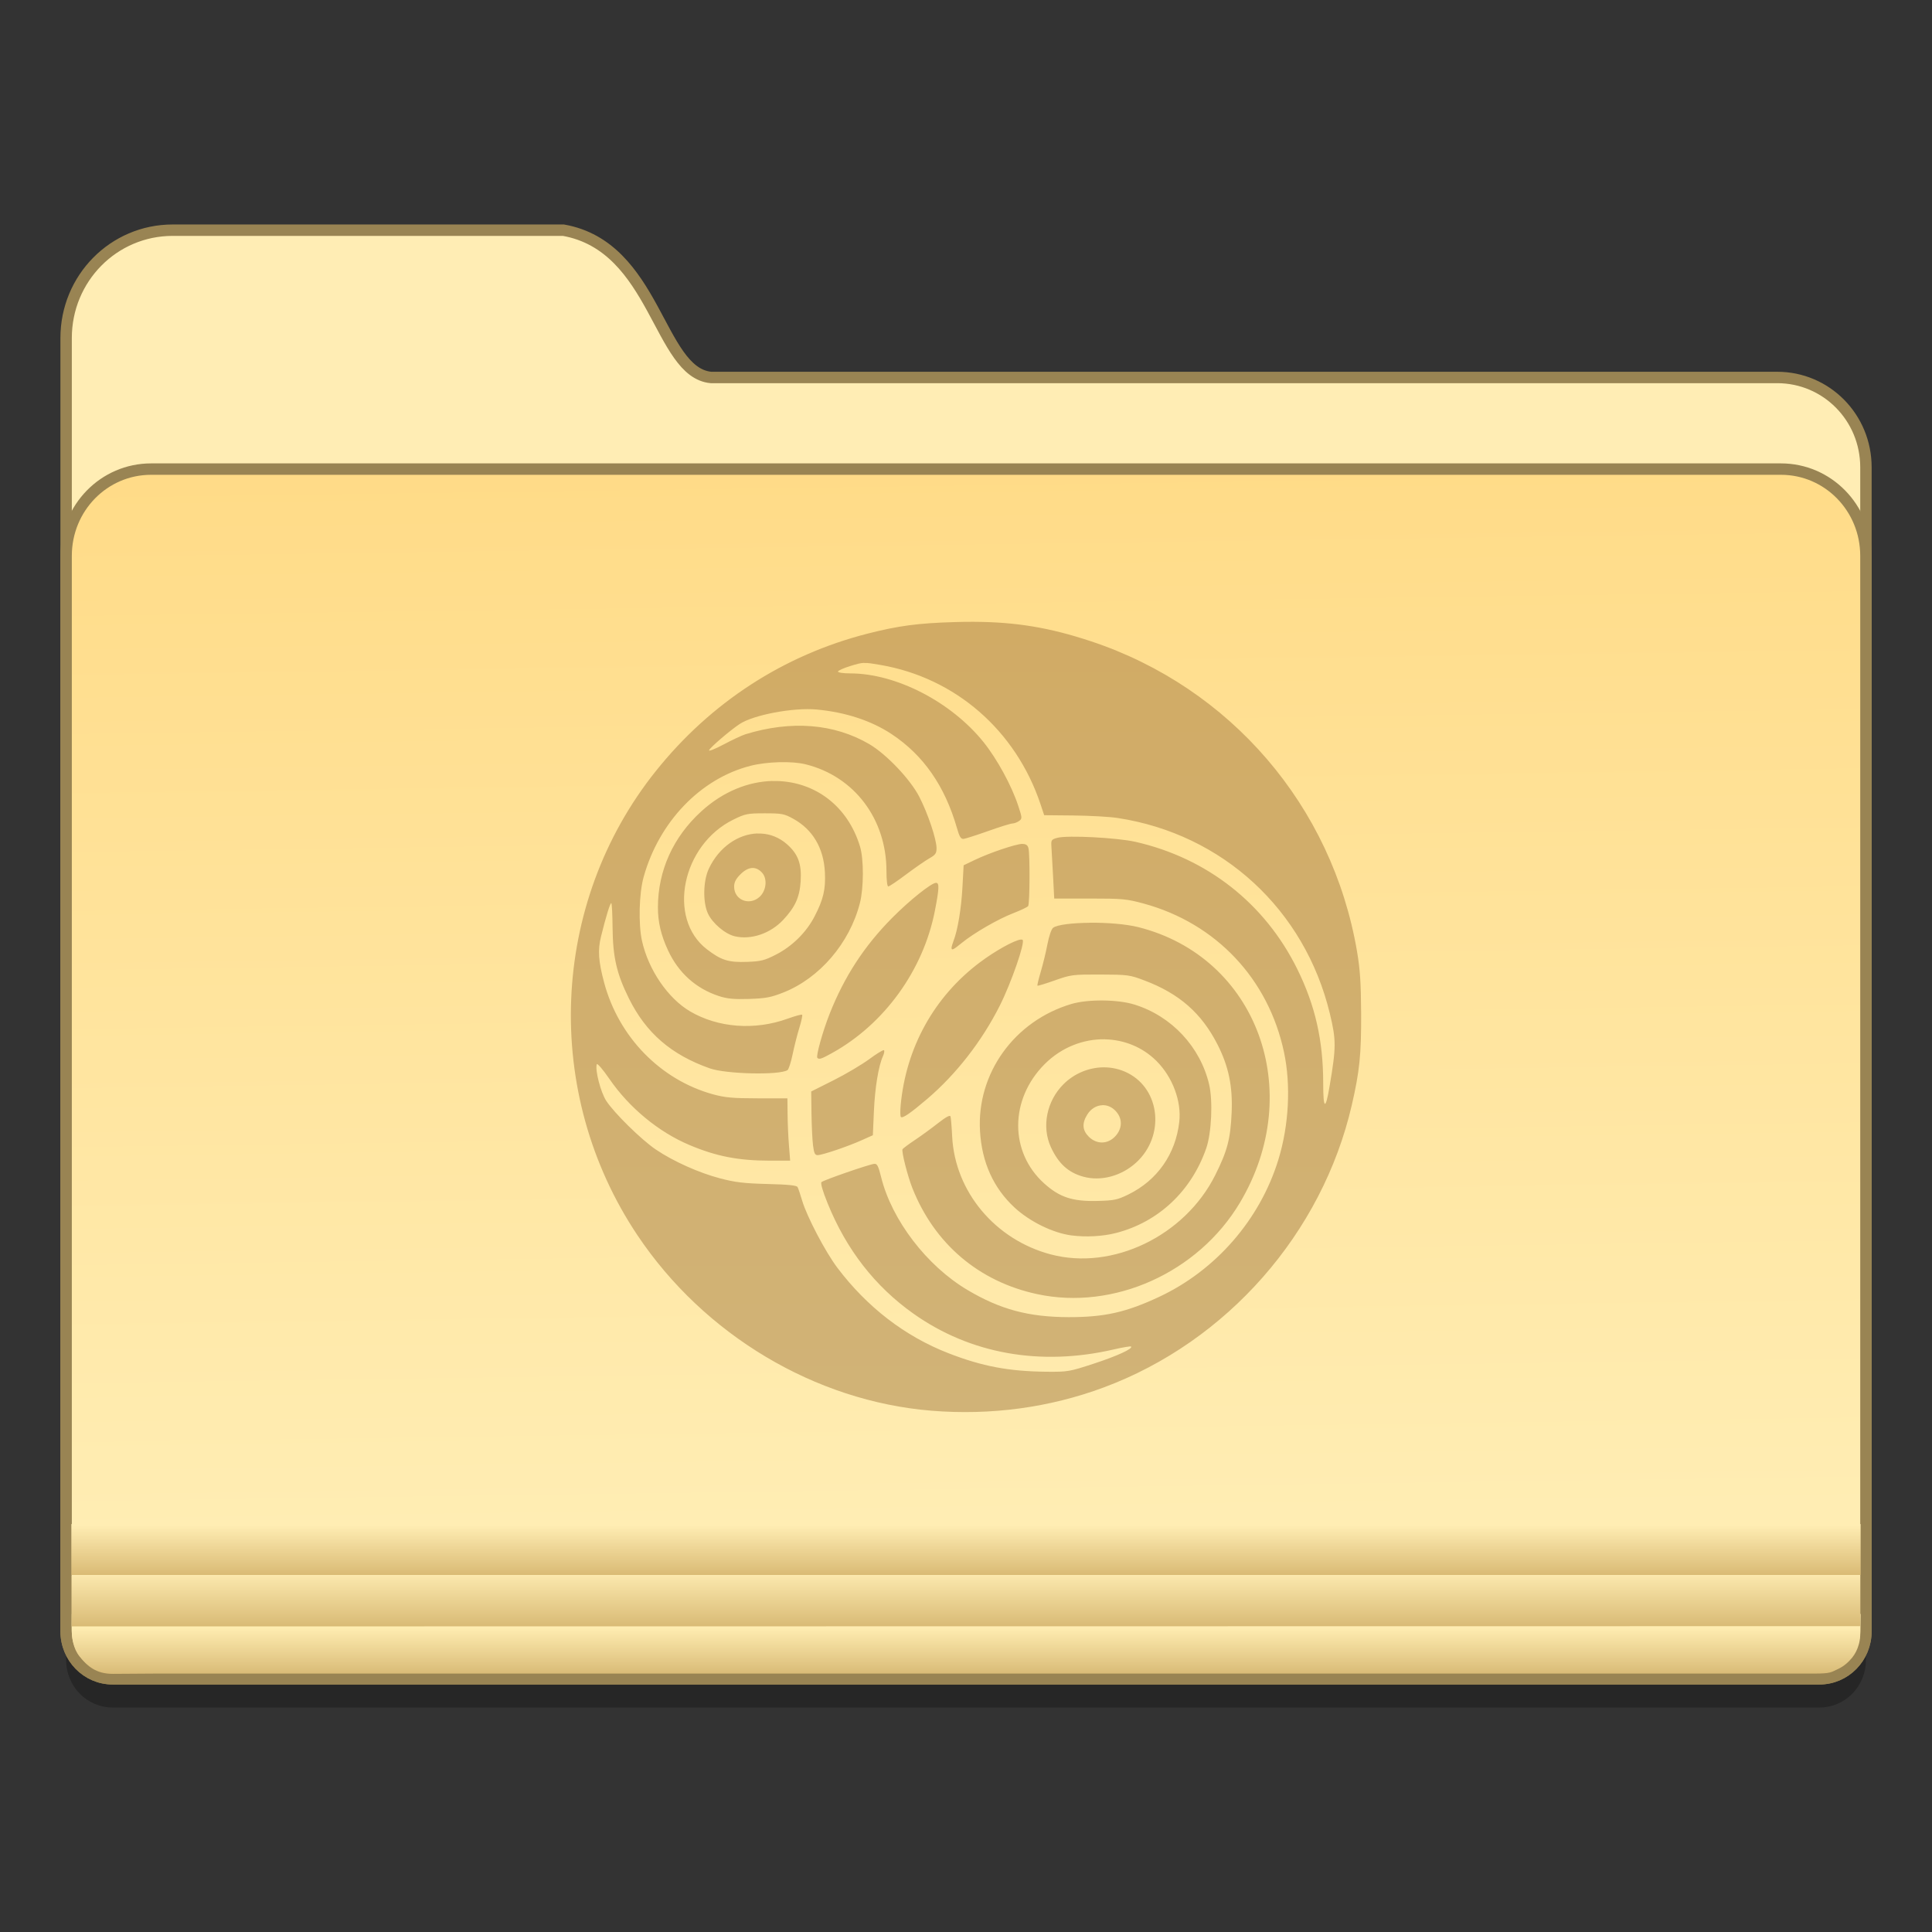 <?xml version="1.0" encoding="UTF-8" standalone="no"?>
<!-- Created with Inkscape (http://www.inkscape.org/) -->

<svg
   xmlns:osb="http://www.openswatchbook.org/uri/2009/osb"
   xmlns:dc="http://purl.org/dc/elements/1.1/"
   xmlns:cc="http://creativecommons.org/ns#"
   xmlns:rdf="http://www.w3.org/1999/02/22-rdf-syntax-ns#"
   xmlns:svg="http://www.w3.org/2000/svg"
   xmlns="http://www.w3.org/2000/svg"
   xmlns:xlink="http://www.w3.org/1999/xlink"
   xmlns:sodipodi="http://sodipodi.sourceforge.net/DTD/sodipodi-0.dtd"
   xmlns:inkscape="http://www.inkscape.org/namespaces/inkscape"
   width="128"
   height="128"
   viewBox="0 0 33.867 33.867"
   version="1.1"
   id="svg8"
   inkscape:version="0.92.4 (5da689c313, 2019-01-14)"
   sodipodi:docname="default-network.svg">
  <rect x="0" y="0" width="33.867" height="33.867" fill="#333333" stroke="none"/>
  <defs
     id="defs2">
    <linearGradient
       inkscape:collect="always"
       id="linearGradient1185">
      <stop
         style="stop-color:#d1ab65;stop-opacity:1"
         offset="0"
         id="stop1181" />
      <stop
         style="stop-color:#d1b377;stop-opacity:1"
         offset="1"
         id="stop1183" />
    </linearGradient>
    <linearGradient
       inkscape:collect="always"
       id="linearGradient4527">
      <stop
         style="stop-color:#d9bb76;stop-opacity:1"
         offset="0"
         id="stop4523" />
      <stop
         style="stop-color:#ffedb3;stop-opacity:1"
         offset="1"
         id="stop4525" />
    </linearGradient>
    <linearGradient
       inkscape:collect="always"
       id="linearGradient4521">
      <stop
         style="stop-color:#d9ba74;stop-opacity:1"
         offset="0"
         id="stop4517" />
      <stop
         style="stop-color:#ffedb3;stop-opacity:1"
         offset="1"
         id="stop4519" />
    </linearGradient>
    <linearGradient
       id="linearGradient1006"
       inkscape:collect="always">
      <stop
         id="stop1002"
         offset="0"
         style="stop-color:#d9bb76;stop-opacity:1" />
      <stop
         id="stop1004"
         offset="1"
         style="stop-color:#ffedb2;stop-opacity:1" />
    </linearGradient>
    <linearGradient
       inkscape:collect="always"
       id="linearGradient7009">
      <stop
         style="stop-color:#ffdb87;stop-opacity:1"
         offset="0"
         id="stop7005" />
      <stop
         style="stop-color:#ffedb3;stop-opacity:1"
         offset="1"
         id="stop7007" />
    </linearGradient>
    <linearGradient
       id="linearGradient6987"
       osb:paint="solid">
      <stop
         style="stop-color:#77d2fb;stop-opacity:1;"
         offset="0"
         id="stop6985" />
    </linearGradient>
    <linearGradient
       inkscape:collect="always"
       xlink:href="#linearGradient7009"
       id="linearGradient7011-3"
       x1="123.074"
       y1="84.321"
       x2="124.111"
       y2="160.637"
       gradientUnits="userSpaceOnUse"
       gradientTransform="matrix(0.239,0,0,0.244,-14.204,250.575)" />
    <linearGradient
       inkscape:collect="always"
       xlink:href="#linearGradient1006"
       id="linearGradient1033-6"
       x1="70.727"
       y1="113.659"
       x2="70.727"
       y2="110.651"
       gradientUnits="userSpaceOnUse"
       gradientTransform="matrix(0.249,0,0,0.272,1.009,261.563)" />
    <linearGradient
       inkscape:collect="always"
       xlink:href="#linearGradient4527"
       id="linearGradient986-2"
       x1="60.903"
       y1="111.37"
       x2="60.903"
       y2="107.453"
       gradientUnits="userSpaceOnUse"
       gradientTransform="matrix(0.25,0,0,0.252,0.909,263.569)" />
    <linearGradient
       inkscape:collect="always"
       xlink:href="#linearGradient4521"
       id="linearGradient994-9"
       x1="59.246"
       y1="107.43"
       x2="59.246"
       y2="103.913"
       gradientUnits="userSpaceOnUse"
       gradientTransform="matrix(0.25,0,0,0.252,0.905,263.68)" />
    <linearGradient
       osb:paint="solid"
       id="linearGradient6088">
      <stop
         id="stop6086"
         offset="0"
         style="stop-color:#51b3e3;stop-opacity:1;" />
    </linearGradient>
    <linearGradient
       inkscape:collect="always"
       xlink:href="#linearGradient1185"
       id="linearGradient2916"
       x1="13.364"
       y1="273.547"
       x2="13.364"
       y2="288.088"
       gradientUnits="userSpaceOnUse"
       gradientTransform="matrix(0.956,0,0,0.956,4.286,12.526)" />
  </defs>
  <sodipodi:namedview
     id="base"
     pagecolor="#ffffff"
     bordercolor="#666666"
     borderopacity="1.0"
     inkscape:pageopacity="0.0"
     inkscape:pageshadow="2"
     inkscape:zoom="1.4142135"
     inkscape:cx="46.810069"
     inkscape:cy="13.063848"
     inkscape:document-units="mm"
     inkscape:current-layer="layer1"
     showgrid="false"
     inkscape:window-width="1600"
     inkscape:window-height="838"
     inkscape:window-x="-8"
     inkscape:window-y="-8"
     inkscape:window-maximized="1"
     units="px"
     showguides="false" />
  <g
     inkscape:label="Layer 1"
     inkscape:groupmode="layer"
     id="layer1"
     transform="translate(0,-263.133)">
    <path
       id="path1228"
       d="m 3.027,267.672 c -1.035,0 -1.868,0.843 -1.868,1.891 v 2.265 1.552 0.749 6.322 1.514 9.579 0.688 c 0,0.461 0.364,0.833 0.816,0.833 h 0.674 28.57 0.674 c 0.452,0 0.816,-0.371 0.816,-0.833 v -0.688 -9.579 -1.514 -7.071 -1.552 c 0,-0.872 -0.694,-1.574 -1.555,-1.574 H 12.463 c -0.923,-0.087 -0.963,-2.293 -2.586,-2.582 z"
       style="opacity:0.25;fill:#000000;fill-opacity:1;stroke:none;stroke-width:0.19;stroke-miterlimit:4;stroke-dasharray:none;stroke-opacity:1"
       inkscape:connector-curvature="0" />
    <path
       inkscape:connector-curvature="0"
       style="fill:#ffedb4;fill-opacity:1;stroke:#998453;stroke-width:0.2;stroke-miterlimit:4;stroke-dasharray:none;stroke-opacity:1"
       d="m 3.027,267.168 c -1.035,0 -1.868,0.843 -1.868,1.891 v 2.265 1.552 0.749 6.322 1.514 9.579 0.688 c 0,0.461 0.364,0.833 0.816,0.833 h 0.674 28.57 0.674 c 0.452,0 0.816,-0.371 0.816,-0.833 v -0.688 -9.579 -1.514 -7.071 -1.552 c 0,-0.872 -0.694,-1.574 -1.555,-1.574 H 12.463 c -0.923,-0.087 -0.963,-2.293 -2.586,-2.582 z"
       id="path7028-3" />
    <path
       inkscape:connector-curvature="0"
       id="rect5176-9"
       d="m 2.649,271.356 c -0.826,0 -1.49,0.678 -1.49,1.521 v 7.07 11.094 0.688 c 0,0.461 0.364,0.833 0.816,0.833 h 0.674 28.57 0.674 c 0.452,0 0.816,-0.371 0.816,-0.833 v -0.688 -11.094 -7.07 c 0,-0.842 -0.665,-1.521 -1.49,-1.521 z"
       style="fill:url(#linearGradient7011-3);fill-opacity:1;stroke:#998453;stroke-width:0.2;stroke-miterlimit:4;stroke-dasharray:none;stroke-opacity:1" />
    <path
       style="fill:url(#linearGradient1033-6);fill-opacity:1;stroke:none;stroke-width:0.19;stroke-miterlimit:4;stroke-dasharray:none;stroke-opacity:1"
       d="m 1.258,291.426 -0.002,0.23 c -0.002,0.182 0.027,0.375 0.138,0.513 0.139,0.172 0.291,0.308 0.589,0.306 l 0.757,-0.005 h 28.394 0.67 c 0.295,0 0.291,-0.023 0.421,-0.083 0.095,-0.044 0.178,-0.116 0.244,-0.198 0.053,-0.066 0.091,-0.145 0.114,-0.227 0.029,-0.099 0.028,-0.192 0.029,-0.308 l 0.003,-0.229 z"
       id="path1020-0"
       inkscape:connector-curvature="0"
       sodipodi:nodetypes="csasccsaaascc" />
    <path
       style="fill:url(#linearGradient994-9);fill-opacity:1;stroke:none;stroke-width:0.19;stroke-miterlimit:4;stroke-dasharray:none;stroke-opacity:1"
       d="m 1.251,289.849 v 0.893 H 32.615 v -0.893 z"
       id="path966-9"
       inkscape:connector-curvature="0" />
    <path
       style="fill:url(#linearGradient986-2);fill-opacity:1;stroke:none;stroke-width:0.19;stroke-miterlimit:4;stroke-dasharray:none;stroke-opacity:1"
       d="m 1.254,290.746 v 0.122 0.687 c 0,0.029 -8.579e-4,0.06 0.002,0.088 l 31.35,-0.004 c 0.003,-0.028 0.003,-0.055 0.003,-0.084 v -0.687 -0.122 z"
       id="path973-3"
       inkscape:connector-curvature="0"
       sodipodi:nodetypes="ccsccsccc" />
    <g
       style="stroke-width:4.084"
       inkscape:transform-center-y="-9.4924686"
       inkscape:transform-center-x="5.4653607"
       inkscape:label="Capa 1"
       id="layer1-4-9-22"
       transform="matrix(0.51,0,0,0.512,-314.321,-2.603)">
      <g
         style="stroke-width:4.084"
         id="layer1-3-65-0-7"
         inkscape:label="Capa 1"
         transform="translate(0.42,0.035)" />
    </g>
    <g
       style="stroke-width:4.084"
       inkscape:transform-center-y="-9.4924686"
       inkscape:transform-center-x="5.4653607"
       inkscape:label="Capa 1"
       id="layer1-4-3"
       transform="matrix(0.51,0,0,0.512,-314.321,-2.579)">
      <g
         style="stroke-width:4.084"
         id="layer1-3-65-7"
         inkscape:label="Capa 1"
         transform="translate(0.42,0.035)" />
    </g>
    <g
       style="stroke-width:4.084"
       inkscape:transform-center-y="-9.4924686"
       inkscape:transform-center-x="5.4653607"
       inkscape:label="Capa 1"
       id="layer1-4-9-2"
       transform="matrix(0.51,0,0,0.512,-345.516,-44.125)">
      <g
         style="stroke-width:4.084"
         id="layer1-3-65-0-2"
         inkscape:label="Capa 1"
         transform="translate(0.42,0.035)" />
    </g>
    <g
       style="stroke-width:4.084"
       inkscape:transform-center-y="-9.4924686"
       inkscape:transform-center-x="5.4653607"
       inkscape:label="Capa 1"
       id="layer1-4-7"
       transform="matrix(0.51,0,0,0.512,-345.516,-44.101)">
      <g
         style="stroke-width:4.084"
         id="layer1-3-65-3"
         inkscape:label="Capa 1"
         transform="translate(0.42,0.035)" />
    </g>
    <g
       style="stroke-width:4.084"
       inkscape:transform-center-y="-9.4924686"
       inkscape:transform-center-x="5.4653607"
       inkscape:label="Capa 1"
       id="layer1-4-9"
       transform="matrix(0.51,0,0,0.512,-314.321,-2.603)">
      <g
         style="stroke-width:4.084"
         id="layer1-3-65-0"
         inkscape:label="Capa 1"
         transform="translate(0.42,0.035)" />
    </g>
    <g
       style="stroke-width:4.084"
       inkscape:transform-center-y="-9.4924686"
       inkscape:transform-center-x="5.4653607"
       inkscape:label="Capa 1"
       id="layer1-4"
       transform="matrix(0.51,0,0,0.512,-314.321,-2.579)">
      <g
         style="stroke-width:4.084"
         id="layer1-3-65"
         inkscape:label="Capa 1"
         transform="translate(0.42,0.035)" />
    </g>
    <g
       style="stroke-width:4.084"
       inkscape:transform-center-y="-9.4924686"
       inkscape:transform-center-x="5.4653607"
       inkscape:label="Capa 1"
       id="layer1-4-9-22-8"
       transform="matrix(0.51,0,0,0.512,-136.786,-2.603)">
      <g
         style="stroke-width:4.084"
         id="layer1-3-65-0-7-6"
         inkscape:label="Capa 1"
         transform="translate(0.42,0.035)" />
    </g>
    <g
       style="stroke-width:4.084"
       inkscape:transform-center-y="-9.4924686"
       inkscape:transform-center-x="5.4653607"
       inkscape:label="Capa 1"
       id="layer1-4-3-5"
       transform="matrix(0.51,0,0,0.512,-136.786,-2.579)">
      <g
         style="stroke-width:4.084"
         id="layer1-3-65-7-9"
         inkscape:label="Capa 1"
         transform="translate(0.42,0.035)" />
    </g>
    <g
       style="stroke-width:4.084"
       inkscape:transform-center-y="-9.4924686"
       inkscape:transform-center-x="5.4653607"
       inkscape:label="Capa 1"
       id="layer1-4-9-2-4"
       transform="matrix(0.51,0,0,0.512,-167.98,-44.125)">
      <g
         style="stroke-width:4.084"
         id="layer1-3-65-0-2-6"
         inkscape:label="Capa 1"
         transform="translate(0.42,0.035)" />
    </g>
    <g
       style="stroke-width:4.084"
       inkscape:transform-center-y="-9.4924686"
       inkscape:transform-center-x="5.4653607"
       inkscape:label="Capa 1"
       id="layer1-4-7-1"
       transform="matrix(0.51,0,0,0.512,-167.98,-44.101)">
      <g
         style="stroke-width:4.084"
         id="layer1-3-65-3-7"
         inkscape:label="Capa 1"
         transform="translate(0.42,0.035)" />
    </g>
    <g
       style="stroke-width:4.084"
       inkscape:transform-center-y="-9.4924686"
       inkscape:transform-center-x="5.4653607"
       inkscape:label="Capa 1"
       id="layer1-4-9-5"
       transform="matrix(0.51,0,0,0.512,-136.786,-2.603)">
      <g
         style="stroke-width:4.084"
         id="layer1-3-65-0-5"
         inkscape:label="Capa 1"
         transform="translate(0.42,0.035)" />
    </g>
    <g
       style="stroke-width:4.084"
       inkscape:transform-center-y="-9.4924686"
       inkscape:transform-center-x="5.4653607"
       inkscape:label="Capa 1"
       id="layer1-4-8"
       transform="matrix(0.51,0,0,0.512,-136.786,-2.579)">
      <g
         style="stroke-width:4.084"
         id="layer1-3-65-01"
         inkscape:label="Capa 1"
         transform="translate(0.42,0.035)" />
    </g>
    <g
       style="stroke-width:4.084"
       inkscape:transform-center-y="-9.4924686"
       inkscape:transform-center-x="5.4653607"
       inkscape:label="Capa 1"
       id="layer1-4-9-22-4"
       transform="matrix(0.51,0,0,0.512,-179.913,-2.653)">
      <g
         style="stroke-width:4.084"
         id="layer1-3-65-0-7-9"
         inkscape:label="Capa 1"
         transform="translate(0.42,0.035)" />
    </g>
    <g
       style="stroke-width:4.084"
       inkscape:transform-center-y="-9.4924686"
       inkscape:transform-center-x="5.4653607"
       inkscape:label="Capa 1"
       id="layer1-4-3-0"
       transform="matrix(0.51,0,0,0.512,-179.913,-2.629)">
      <g
         style="stroke-width:4.084"
         id="layer1-3-65-7-4"
         inkscape:label="Capa 1"
         transform="translate(0.42,0.035)" />
    </g>
    <g
       style="stroke-width:4.084"
       inkscape:transform-center-y="-9.4924686"
       inkscape:transform-center-x="5.4653607"
       inkscape:label="Capa 1"
       id="layer1-4-9-2-3"
       transform="matrix(0.51,0,0,0.512,-211.107,-44.175)">
      <g
         style="stroke-width:4.084"
         id="layer1-3-65-0-2-0"
         inkscape:label="Capa 1"
         transform="translate(0.42,0.035)" />
    </g>
    <g
       style="stroke-width:4.084"
       inkscape:transform-center-y="-9.4924686"
       inkscape:transform-center-x="5.4653607"
       inkscape:label="Capa 1"
       id="layer1-4-7-0"
       transform="matrix(0.51,0,0,0.512,-211.107,-44.151)">
      <g
         style="stroke-width:4.084"
         id="layer1-3-65-3-1"
         inkscape:label="Capa 1"
         transform="translate(0.42,0.035)" />
    </g>
    <g
       style="stroke-width:4.084"
       inkscape:transform-center-y="-9.4924686"
       inkscape:transform-center-x="5.4653607"
       inkscape:label="Capa 1"
       id="layer1-4-9-3"
       transform="matrix(0.51,0,0,0.512,-179.913,-2.653)">
      <g
         style="stroke-width:4.084"
         id="layer1-3-65-0-74"
         inkscape:label="Capa 1"
         transform="translate(0.42,0.035)" />
    </g>
    <g
       style="stroke-width:4.084"
       inkscape:transform-center-y="-9.4924686"
       inkscape:transform-center-x="5.4653607"
       inkscape:label="Capa 1"
       id="layer1-4-35"
       transform="matrix(0.51,0,0,0.512,-179.913,-2.629)">
      <g
         style="stroke-width:4.084"
         id="layer1-3-65-2"
         inkscape:label="Capa 1"
         transform="translate(0.42,0.035)" />
    </g>
    <g
       style="stroke-width:4.084"
       inkscape:transform-center-y="-9.4924686"
       inkscape:transform-center-x="5.4653607"
       inkscape:label="Capa 1"
       id="layer1-4-9-22-80"
       transform="matrix(0.51,0,0,0.512,-266.696,-2.603)">
      <g
         style="stroke-width:4.084"
         id="layer1-3-65-0-7-98"
         inkscape:label="Capa 1"
         transform="translate(0.42,0.035)" />
    </g>
    <g
       style="stroke-width:4.084"
       inkscape:transform-center-y="-9.4924686"
       inkscape:transform-center-x="5.4653607"
       inkscape:label="Capa 1"
       id="layer1-4-3-8"
       transform="matrix(0.51,0,0,0.512,-266.696,-2.579)">
      <g
         style="stroke-width:4.084"
         id="layer1-3-65-7-3"
         inkscape:label="Capa 1"
         transform="translate(0.42,0.035)" />
    </g>
    <g
       style="stroke-width:4.084"
       inkscape:transform-center-y="-9.4924686"
       inkscape:transform-center-x="5.4653607"
       inkscape:label="Capa 1"
       id="layer1-4-9-2-0"
       transform="matrix(0.51,0,0,0.512,-297.891,-44.125)">
      <g
         style="stroke-width:4.084"
         id="layer1-3-65-0-2-4"
         inkscape:label="Capa 1"
         transform="translate(0.42,0.035)" />
    </g>
    <g
       style="stroke-width:4.084"
       inkscape:transform-center-y="-9.4924686"
       inkscape:transform-center-x="5.4653607"
       inkscape:label="Capa 1"
       id="layer1-4-7-08"
       transform="matrix(0.51,0,0,0.512,-297.891,-44.101)">
      <g
         style="stroke-width:4.084"
         id="layer1-3-65-3-6"
         inkscape:label="Capa 1"
         transform="translate(0.42,0.035)" />
    </g>
    <g
       style="stroke-width:4.084"
       inkscape:transform-center-y="-9.4924686"
       inkscape:transform-center-x="5.4653607"
       inkscape:label="Capa 1"
       id="layer1-4-9-65"
       transform="matrix(0.51,0,0,0.512,-266.696,-2.603)">
      <g
         style="stroke-width:4.084"
         id="layer1-3-65-0-8"
         inkscape:label="Capa 1"
         transform="translate(0.42,0.035)" />
    </g>
    <g
       style="stroke-width:4.084"
       inkscape:transform-center-y="-9.4924686"
       inkscape:transform-center-x="5.4653607"
       inkscape:label="Capa 1"
       id="layer1-4-5"
       transform="matrix(0.51,0,0,0.512,-266.696,-2.579)">
      <g
         style="stroke-width:4.084"
         id="layer1-3-65-06"
         inkscape:label="Capa 1"
         transform="translate(0.42,0.035)" />
    </g>
    <g
       style="stroke-width:4.084"
       inkscape:transform-center-y="-9.4924686"
       inkscape:transform-center-x="5.4653607"
       inkscape:label="Capa 1"
       id="layer1-4-9-22-6"
       transform="matrix(0.51,0,0,0.512,-313.468,-2.653)">
      <g
         style="stroke-width:4.084"
         id="layer1-3-65-0-7-6-7"
         inkscape:label="Capa 1"
         transform="translate(0.42,0.035)" />
    </g>
    <g
       style="stroke-width:4.084"
       inkscape:transform-center-y="-9.4924686"
       inkscape:transform-center-x="5.4653607"
       inkscape:label="Capa 1"
       id="layer1-4-3-9"
       transform="matrix(0.51,0,0,0.512,-313.468,-2.629)">
      <g
         style="stroke-width:4.084"
         id="layer1-3-65-7-9-7"
         inkscape:label="Capa 1"
         transform="translate(0.42,0.035)" />
    </g>
    <g
       style="stroke-width:4.084"
       inkscape:transform-center-y="-9.4924686"
       inkscape:transform-center-x="5.4653607"
       inkscape:label="Capa 1"
       id="layer1-4-9-2-8"
       transform="matrix(0.51,0,0,0.512,-344.663,-44.175)">
      <g
         style="stroke-width:4.084"
         id="layer1-3-65-0-2-0-2"
         inkscape:label="Capa 1"
         transform="translate(0.42,0.035)" />
    </g>
    <g
       style="stroke-width:4.084"
       inkscape:transform-center-y="-9.4924686"
       inkscape:transform-center-x="5.4653607"
       inkscape:label="Capa 1"
       id="layer1-4-7-2"
       transform="matrix(0.51,0,0,0.512,-344.663,-44.151)">
      <g
         style="stroke-width:4.084"
         id="layer1-3-65-3-3"
         inkscape:label="Capa 1"
         transform="translate(0.42,0.035)" />
    </g>
    <g
       style="stroke-width:4.084"
       inkscape:transform-center-y="-9.4924686"
       inkscape:transform-center-x="5.4653607"
       inkscape:label="Capa 1"
       id="layer1-4-9-5-1"
       transform="matrix(0.51,0,0,0.512,-313.468,-2.653)">
      <g
         style="stroke-width:4.084"
         id="layer1-3-65-0-4"
         inkscape:label="Capa 1"
         transform="translate(0.42,0.035)" />
    </g>
    <g
       style="stroke-width:4.084"
       inkscape:transform-center-y="-9.4924686"
       inkscape:transform-center-x="5.4653607"
       inkscape:label="Capa 1"
       id="layer1-4-2"
       transform="matrix(0.51,0,0,0.512,-313.468,-2.629)">
      <g
         style="stroke-width:4.084"
         id="layer1-3-65-6"
         inkscape:label="Capa 1"
         transform="translate(0.42,0.035)" />
    </g>
    <g
       style="stroke-width:4.084"
       inkscape:transform-center-y="-9.4924686"
       inkscape:transform-center-x="5.4653607"
       inkscape:label="Capa 1"
       id="layer1-4-9-22-1"
       transform="matrix(0.514,0,0,0.515,-242.141,28.492)">
      <g
         style="stroke-width:4.084"
         id="layer1-3-65-0-7-7"
         inkscape:label="Capa 1"
         transform="translate(0.42,0.035)" />
    </g>
    <g
       style="stroke-width:4.084"
       inkscape:transform-center-y="-9.4924686"
       inkscape:transform-center-x="5.4653607"
       inkscape:label="Capa 1"
       id="layer1-4-3-5-1"
       transform="matrix(0.514,0,0,0.515,-242.141,28.516)">
      <g
         style="stroke-width:4.084"
         id="layer1-3-65-7-2"
         inkscape:label="Capa 1"
         transform="translate(0.42,0.035)" />
    </g>
    <g
       style="stroke-width:4.084"
       inkscape:transform-center-y="-9.4924686"
       inkscape:transform-center-x="5.4653607"
       inkscape:label="Capa 1"
       id="layer1-4-9-2-2"
       transform="matrix(0.514,0,0,0.515,-273.533,-13.293)">
      <g
         style="stroke-width:4.084"
         id="layer1-3-65-0-2-2"
         inkscape:label="Capa 1"
         transform="translate(0.42,0.035)" />
    </g>
    <g
       style="stroke-width:4.084"
       inkscape:transform-center-y="-9.4924686"
       inkscape:transform-center-x="5.4653607"
       inkscape:label="Capa 1"
       id="layer1-4-7-3"
       transform="matrix(0.514,0,0,0.515,-273.533,-13.269)">
      <g
         style="stroke-width:4.084"
         id="layer1-3-65-3-7-9"
         inkscape:label="Capa 1"
         transform="translate(0.42,0.035)" />
    </g>
    <g
       style="stroke-width:4.084"
       inkscape:transform-center-y="-9.4924686"
       inkscape:transform-center-x="5.4653607"
       inkscape:label="Capa 1"
       id="layer1-4-9-6"
       transform="matrix(0.514,0,0,0.515,-242.141,28.492)">
      <g
         style="stroke-width:4.084"
         id="layer1-3-65-0-9"
         inkscape:label="Capa 1"
         transform="translate(0.42,0.035)" />
    </g>
    <g
       style="stroke-width:4.084"
       inkscape:transform-center-y="-9.4924686"
       inkscape:transform-center-x="5.4653607"
       inkscape:label="Capa 1"
       id="layer1-4-20"
       transform="matrix(0.514,0,0,0.515,-242.141,28.516)">
      <g
         style="stroke-width:4.084"
         id="layer1-3-65-9"
         inkscape:label="Capa 1"
         transform="translate(0.42,0.035)" />
    </g>
    <g
       style="stroke-width:4.084"
       inkscape:transform-center-y="-9.4924686"
       inkscape:transform-center-x="5.4653607"
       inkscape:label="Capa 1"
       id="layer1-4-9-22-4-5"
       transform="matrix(0.514,0,0,0.515,-285.542,28.442)">
      <g
         style="stroke-width:4.084"
         id="layer1-3-65-0-7-9-6"
         inkscape:label="Capa 1"
         transform="translate(0.42,0.035)" />
    </g>
    <g
       style="stroke-width:4.084"
       inkscape:transform-center-y="-9.4924686"
       inkscape:transform-center-x="5.4653607"
       inkscape:label="Capa 1"
       id="layer1-4-3-0-7"
       transform="matrix(0.514,0,0,0.515,-285.542,28.466)">
      <g
         style="stroke-width:4.084"
         id="layer1-3-65-7-4-1"
         inkscape:label="Capa 1"
         transform="translate(0.42,0.035)" />
    </g>
    <g
       style="stroke-width:4.084"
       inkscape:transform-center-y="-9.4924686"
       inkscape:transform-center-x="5.4653607"
       inkscape:label="Capa 1"
       id="layer1-4-9-2-3-1"
       transform="matrix(0.514,0,0,0.515,-316.934,-13.344)">
      <g
         style="stroke-width:4.084"
         id="layer1-3-65-0-2-0-6"
         inkscape:label="Capa 1"
         transform="translate(0.42,0.035)" />
    </g>
    <g
       style="stroke-width:4.084"
       inkscape:transform-center-y="-9.4924686"
       inkscape:transform-center-x="5.4653607"
       inkscape:label="Capa 1"
       id="layer1-4-7-0-0"
       transform="matrix(0.514,0,0,0.515,-316.934,-13.32)">
      <g
         style="stroke-width:4.084"
         id="layer1-3-65-3-1-4"
         inkscape:label="Capa 1"
         transform="translate(0.42,0.035)" />
    </g>
    <g
       style="stroke-width:4.084"
       inkscape:transform-center-y="-9.4924686"
       inkscape:transform-center-x="5.4653607"
       inkscape:label="Capa 1"
       id="layer1-4-9-3-1"
       transform="matrix(0.514,0,0,0.515,-285.542,28.442)">
      <g
         style="stroke-width:4.084"
         id="layer1-3-65-0-74-4"
         inkscape:label="Capa 1"
         transform="translate(0.42,0.035)" />
    </g>
    <g
       style="stroke-width:4.084"
       inkscape:transform-center-y="-9.4924686"
       inkscape:transform-center-x="5.4653607"
       inkscape:label="Capa 1"
       id="layer1-4-35-5"
       transform="matrix(0.514,0,0,0.515,-285.542,28.466)">
      <g
         style="stroke-width:4.084"
         id="layer1-3-65-2-8"
         inkscape:label="Capa 1"
         transform="translate(0.42,0.035)" />
    </g>
    <path
       id="path6669"
       style="fill:url(#linearGradient2916);fill-opacity:1;stroke:none;stroke-width:0.047;stroke-miterlimit:4;stroke-dasharray:none;stroke-opacity:1"
       d="m 17.063,274.033 c -0.108,-4.7e-4 -0.219,9e-4 -0.335,0.005 -0.638,0.019 -0.977,0.064 -1.519,0.202 -1.469,0.375 -2.751,1.206 -3.713,2.41 -1.859,2.324 -1.99,5.643 -0.322,8.136 1.17,1.749 3.114,2.909 5.153,3.076 1.04,0.085 2.071,-0.054 3.024,-0.409 2.159,-0.804 3.826,-2.702 4.345,-4.947 0.137,-0.593 0.167,-0.886 0.164,-1.608 -0.003,-0.534 -0.018,-0.77 -0.072,-1.088 -0.433,-2.545 -2.218,-4.625 -4.665,-5.436 -0.719,-0.238 -1.305,-0.338 -2.06,-0.341 z m -1.911,0.722 c 0.067,-0.003 0.142,0.01 0.282,0.034 1.313,0.226 2.372,1.147 2.805,2.439 l 0.065,0.195 0.515,0.005 c 0.283,0.003 0.631,0.022 0.773,0.044 1.84,0.281 3.279,1.606 3.719,3.426 0.113,0.469 0.113,0.588 -0.005,1.283 -0.071,0.421 -0.111,0.401 -0.111,-0.058 0,-0.751 -0.139,-1.364 -0.455,-2.004 -0.567,-1.148 -1.577,-1.942 -2.835,-2.229 -0.32,-0.073 -1.193,-0.118 -1.368,-0.071 -0.104,0.028 -0.113,0.04 -0.107,0.142 0.004,0.061 0.017,0.294 0.029,0.517 l 0.021,0.406 h 0.623 c 0.579,0 0.646,0.007 0.949,0.089 1.266,0.347 2.183,1.319 2.456,2.605 0.123,0.579 0.086,1.282 -0.099,1.884 -0.322,1.049 -1.096,1.939 -2.089,2.404 -0.581,0.272 -0.96,0.357 -1.588,0.356 -0.702,-0.002 -1.198,-0.135 -1.774,-0.477 -0.712,-0.423 -1.324,-1.223 -1.511,-1.973 -0.05,-0.202 -0.071,-0.243 -0.123,-0.237 -0.094,0.01 -0.889,0.285 -0.924,0.32 -0.019,0.019 0.022,0.161 0.108,0.372 0.328,0.81 0.83,1.456 1.503,1.933 0.995,0.706 2.226,0.926 3.513,0.628 0.158,-0.037 0.294,-0.059 0.303,-0.051 0.037,0.037 -0.241,0.165 -0.653,0.3 -0.428,0.14 -0.456,0.145 -0.826,0.142 -0.664,-0.007 -1.126,-0.093 -1.723,-0.325 -0.761,-0.296 -1.424,-0.806 -1.946,-1.497 -0.21,-0.278 -0.537,-0.901 -0.618,-1.179 -0.032,-0.107 -0.067,-0.213 -0.08,-0.236 -0.016,-0.03 -0.163,-0.045 -0.528,-0.054 -0.412,-0.011 -0.565,-0.029 -0.831,-0.099 -0.371,-0.097 -0.823,-0.3 -1.128,-0.507 -0.252,-0.171 -0.728,-0.638 -0.867,-0.852 -0.098,-0.151 -0.199,-0.542 -0.166,-0.641 0.008,-0.024 0.105,0.088 0.22,0.255 0.347,0.506 0.863,0.932 1.403,1.16 0.474,0.2 0.859,0.275 1.419,0.275 h 0.348 l -0.021,-0.268 c -0.012,-0.147 -0.023,-0.393 -0.024,-0.546 l -0.003,-0.278 -0.525,-7.2e-4 c -0.435,-4.7e-4 -0.569,-0.013 -0.778,-0.07 -0.922,-0.254 -1.654,-1.004 -1.91,-1.959 -0.1,-0.374 -0.114,-0.57 -0.054,-0.809 0.085,-0.344 0.158,-0.584 0.179,-0.584 0.011,10e-6 0.021,0.194 0.023,0.43 0.005,0.518 0.072,0.809 0.287,1.242 0.3,0.605 0.741,0.986 1.418,1.225 0.284,0.1 1.214,0.122 1.361,0.031 0.021,-0.013 0.061,-0.137 0.09,-0.277 0.029,-0.139 0.082,-0.349 0.118,-0.465 0.036,-0.116 0.058,-0.219 0.049,-0.229 -0.009,-0.01 -0.124,0.022 -0.255,0.069 -0.576,0.208 -1.215,0.16 -1.707,-0.127 -0.389,-0.228 -0.732,-0.728 -0.845,-1.236 -0.065,-0.292 -0.052,-0.831 0.028,-1.119 0.269,-0.968 0.998,-1.728 1.874,-1.951 0.289,-0.074 0.728,-0.086 0.967,-0.026 0.851,0.211 1.416,0.957 1.416,1.871 0,0.158 0.013,0.27 0.032,0.27 0.018,0 0.159,-0.095 0.313,-0.211 0.155,-0.116 0.338,-0.243 0.407,-0.282 0.107,-0.06 0.126,-0.088 0.126,-0.177 0,-0.158 -0.152,-0.611 -0.304,-0.905 -0.157,-0.304 -0.575,-0.744 -0.875,-0.92 -0.615,-0.36 -1.368,-0.42 -2.171,-0.173 -0.059,0.018 -0.23,0.098 -0.381,0.178 -0.15,0.08 -0.266,0.126 -0.257,0.103 0.019,-0.05 0.367,-0.348 0.536,-0.46 0.243,-0.161 0.939,-0.292 1.349,-0.255 0.505,0.047 0.958,0.195 1.315,0.431 0.558,0.37 0.933,0.908 1.146,1.648 0.044,0.154 0.069,0.194 0.117,0.189 0.034,-0.004 0.228,-0.066 0.431,-0.138 0.204,-0.073 0.395,-0.132 0.425,-0.132 0.03,0 0.082,-0.02 0.115,-0.043 0.057,-0.042 0.057,-0.052 -0.014,-0.268 -0.116,-0.352 -0.369,-0.817 -0.607,-1.114 -0.568,-0.707 -1.535,-1.206 -2.34,-1.206 -0.117,0 -0.213,-0.014 -0.213,-0.032 0,-0.017 0.101,-0.062 0.225,-0.1 0.108,-0.033 0.167,-0.05 0.234,-0.052 z m -1.614,2.068 c -0.42,0.011 -0.862,0.183 -1.246,0.534 -0.493,0.45 -0.758,1.038 -0.759,1.68 -7.09e-4,0.258 0.054,0.491 0.178,0.757 0.182,0.392 0.489,0.668 0.889,0.799 0.147,0.048 0.261,0.059 0.529,0.051 0.293,-0.01 0.379,-0.025 0.603,-0.113 0.636,-0.252 1.161,-0.865 1.341,-1.565 0.069,-0.268 0.07,-0.77 0.003,-0.993 -0.22,-0.728 -0.804,-1.133 -1.454,-1.149 -0.028,-7.1e-4 -0.056,-7.1e-4 -0.084,0 z m -0.132,0.567 c 0.3,0 0.34,0.008 0.5,0.096 0.341,0.188 0.533,0.514 0.554,0.938 0.015,0.298 -0.027,0.476 -0.181,0.773 -0.144,0.279 -0.392,0.524 -0.677,0.67 -0.2,0.102 -0.262,0.118 -0.505,0.127 -0.328,0.012 -0.455,-0.028 -0.706,-0.221 -0.702,-0.54 -0.438,-1.83 0.465,-2.273 0.209,-0.102 0.245,-0.11 0.55,-0.11 z m -0.129,0.353 c -0.333,0.011 -0.672,0.235 -0.852,0.619 -0.099,0.212 -0.107,0.585 -0.016,0.783 0.078,0.171 0.303,0.362 0.473,0.401 0.286,0.066 0.622,-0.049 0.846,-0.287 0.21,-0.224 0.289,-0.397 0.307,-0.675 0.02,-0.307 -0.044,-0.481 -0.243,-0.655 -0.133,-0.116 -0.289,-0.176 -0.449,-0.184 -0.022,-9e-4 -0.044,-9e-4 -0.066,-7.1e-4 z m 4.644,0.183 c -0.11,0 -0.575,0.157 -0.833,0.281 l -0.196,0.094 -0.021,0.389 c -0.021,0.373 -0.082,0.744 -0.156,0.936 -0.019,0.05 -0.035,0.104 -0.035,0.121 0,0.051 0.032,0.036 0.178,-0.084 0.211,-0.173 0.642,-0.422 0.906,-0.523 0.129,-0.05 0.246,-0.106 0.259,-0.124 0.029,-0.04 0.033,-0.912 0.005,-1.016 -0.014,-0.053 -0.044,-0.073 -0.107,-0.073 z m -4.743,0.423 c 0.063,-0.006 0.124,0.021 0.178,0.079 0.102,0.108 0.078,0.324 -0.047,0.432 -0.18,0.155 -0.44,0.046 -0.44,-0.184 0,-0.078 0.03,-0.136 0.111,-0.217 0.068,-0.068 0.135,-0.105 0.198,-0.11 z m 3.232,0.259 c -0.082,0 -0.465,0.306 -0.772,0.616 -0.489,0.493 -0.839,1.031 -1.097,1.686 -0.122,0.31 -0.241,0.739 -0.213,0.767 0.032,0.032 0.071,0.019 0.26,-0.086 0.917,-0.509 1.599,-1.454 1.801,-2.497 0.074,-0.382 0.079,-0.485 0.021,-0.485 z m 2.691,0.701 c -0.3,0.003 -0.566,0.032 -0.641,0.088 -0.029,0.022 -0.072,0.145 -0.099,0.288 -0.026,0.137 -0.079,0.354 -0.117,0.482 -0.038,0.128 -0.064,0.237 -0.058,0.244 0.006,0.007 0.143,-0.035 0.304,-0.092 0.282,-0.1 0.31,-0.104 0.797,-0.103 0.487,0.002 0.515,0.006 0.777,0.105 0.608,0.23 0.998,0.572 1.278,1.121 0.195,0.382 0.268,0.734 0.248,1.193 -0.02,0.463 -0.075,0.672 -0.288,1.098 -0.534,1.066 -1.8,1.676 -2.883,1.389 -0.975,-0.258 -1.679,-1.1 -1.728,-2.066 -0.008,-0.17 -0.022,-0.328 -0.029,-0.352 -0.009,-0.029 -0.079,0.008 -0.218,0.117 -0.112,0.088 -0.294,0.221 -0.405,0.295 -0.111,0.074 -0.209,0.147 -0.218,0.162 -0.022,0.035 0.087,0.464 0.172,0.681 0.388,0.978 1.165,1.639 2.186,1.859 1.343,0.29 2.823,-0.376 3.554,-1.599 1.168,-1.956 0.301,-4.311 -1.78,-4.834 -0.216,-0.054 -0.551,-0.08 -0.852,-0.077 z m -1.209,0.294 c -0.11,0.012 -0.445,0.196 -0.717,0.401 -0.8,0.601 -1.294,1.493 -1.387,2.506 -0.009,0.1 -0.008,0.192 0.004,0.203 0.029,0.029 0.164,-0.063 0.46,-0.315 0.509,-0.434 0.96,-1.013 1.274,-1.637 0.2,-0.397 0.446,-1.106 0.4,-1.152 -0.005,-0.006 -0.017,-0.007 -0.033,-0.006 z m 1.442,1.068 c -0.204,-0.002 -0.407,0.018 -0.552,0.061 -1,0.296 -1.662,1.216 -1.603,2.228 0.032,0.549 0.236,1 0.609,1.344 0.265,0.244 0.669,0.442 0.992,0.485 0.252,0.033 0.546,0.018 0.778,-0.041 0.746,-0.19 1.326,-0.734 1.587,-1.487 0.093,-0.268 0.118,-0.833 0.05,-1.121 -0.156,-0.658 -0.658,-1.195 -1.307,-1.397 -0.147,-0.046 -0.351,-0.07 -0.554,-0.072 z m 0.036,0.681 c 0.331,0.007 0.655,0.133 0.903,0.38 0.282,0.282 0.44,0.704 0.399,1.067 -0.064,0.565 -0.385,1.023 -0.889,1.271 -0.196,0.096 -0.249,0.107 -0.545,0.115 -0.436,0.011 -0.665,-0.064 -0.935,-0.308 -0.61,-0.55 -0.606,-1.474 0.01,-2.091 0.296,-0.296 0.681,-0.442 1.057,-0.435 z m -3.882,0.19 c -0.031,0.007 -0.134,0.071 -0.247,0.155 -0.13,0.096 -0.413,0.264 -0.628,0.372 l -0.393,0.197 0.005,0.387 c 0.003,0.213 0.015,0.464 0.027,0.558 0.017,0.135 0.033,0.171 0.08,0.171 0.081,0 0.527,-0.151 0.77,-0.26 l 0.199,-0.089 0.018,-0.418 c 0.018,-0.412 0.081,-0.798 0.158,-0.966 0.022,-0.047 0.03,-0.095 0.019,-0.106 -0.002,-0.002 -0.005,-0.002 -0.009,-4.8e-4 z m 3.845,0.301 c -0.25,0.005 -0.501,0.107 -0.69,0.295 -0.296,0.295 -0.386,0.745 -0.222,1.103 0.133,0.289 0.306,0.447 0.57,0.519 0.309,0.085 0.669,-0.012 0.927,-0.249 0.503,-0.462 0.426,-1.276 -0.149,-1.569 -0.136,-0.069 -0.286,-0.102 -0.436,-0.099 z m -0.009,0.663 v 0 c 0.079,-0.003 0.159,0.028 0.224,0.093 0.132,0.132 0.133,0.313 7.1e-4,0.454 -0.131,0.14 -0.324,0.143 -0.462,0.007 -0.113,-0.113 -0.123,-0.233 -0.03,-0.385 0.065,-0.107 0.165,-0.165 0.267,-0.168 z"
       inkscape:connector-curvature="0" />
    <g
       style="stroke-width:4.084"
       inkscape:transform-center-y="-9.4924686"
       inkscape:transform-center-x="5.4653607"
       inkscape:label="Capa 1"
       id="layer1-4-9-22-41"
       transform="matrix(0.507,0,0,0.508,-351.23,-0.791)">
      <g
         style="stroke-width:4.084"
         id="layer1-3-65-0-7-16"
         inkscape:label="Capa 1"
         transform="translate(0.42,0.035)" />
    </g>
    <g
       style="stroke-width:4.084"
       inkscape:transform-center-y="-9.4924686"
       inkscape:transform-center-x="5.4653607"
       inkscape:label="Capa 1"
       id="layer1-4-3-07"
       transform="matrix(0.507,0,0,0.508,-351.23,-0.767)">
      <g
         style="stroke-width:4.084"
         id="layer1-3-65-7-65"
         inkscape:label="Capa 1"
         transform="translate(0.42,0.035)" />
    </g>
    <g
       style="stroke-width:4.084"
       inkscape:transform-center-y="-9.4924686"
       inkscape:transform-center-x="5.4653607"
       inkscape:label="Capa 1"
       id="layer1-4-9-2-71"
       transform="matrix(0.507,0,0,0.508,-382.228,-42.051)">
      <g
         style="stroke-width:4.084"
         id="layer1-3-65-0-2-3"
         inkscape:label="Capa 1"
         transform="translate(0.42,0.035)" />
    </g>
    <g
       style="stroke-width:4.084"
       inkscape:transform-center-y="-9.4924686"
       inkscape:transform-center-x="5.4653607"
       inkscape:label="Capa 1"
       id="layer1-4-7-02"
       transform="matrix(0.507,0,0,0.508,-382.228,-42.028)">
      <g
         style="stroke-width:4.084"
         id="layer1-3-65-3-57"
         inkscape:label="Capa 1"
         transform="translate(0.42,0.035)" />
    </g>
    <g
       style="stroke-width:4.084"
       inkscape:transform-center-y="-9.4924686"
       inkscape:transform-center-x="5.4653607"
       inkscape:label="Capa 1"
       id="layer1-4-9-20"
       transform="matrix(0.507,0,0,0.508,-351.23,-0.791)">
      <g
         style="stroke-width:4.084"
         id="layer1-3-65-0-3"
         inkscape:label="Capa 1"
         transform="translate(0.42,0.035)" />
    </g>
    <g
       style="stroke-width:4.084"
       inkscape:transform-center-y="-9.4924686"
       inkscape:transform-center-x="5.4653607"
       inkscape:label="Capa 1"
       id="layer1-4-0"
       transform="matrix(0.507,0,0,0.508,-351.23,-0.767)">
      <g
         style="stroke-width:4.084"
         id="layer1-3-65-72"
         inkscape:label="Capa 1"
         transform="translate(0.42,0.035)" />
    </g>
    <g
       style="stroke-width:4.084"
       inkscape:transform-center-y="-9.4924686"
       inkscape:transform-center-x="5.4653607"
       inkscape:label="Capa 1"
       id="layer1-4-9-22-68"
       transform="matrix(0.507,0,0,0.508,-362.847,-0.791)">
      <g
         style="stroke-width:4.084"
         id="layer1-3-65-0-7-1"
         inkscape:label="Capa 1"
         transform="translate(0.42,0.035)" />
    </g>
    <g
       style="stroke-width:4.084"
       inkscape:transform-center-y="-9.4924686"
       inkscape:transform-center-x="5.4653607"
       inkscape:label="Capa 1"
       id="layer1-4-3-8-2"
       transform="matrix(0.507,0,0,0.508,-362.847,-0.767)">
      <g
         style="stroke-width:4.084"
         id="layer1-3-65-7-44"
         inkscape:label="Capa 1"
         transform="translate(0.42,0.035)" />
    </g>
    <g
       style="stroke-width:4.084"
       inkscape:transform-center-y="-9.4924686"
       inkscape:transform-center-x="5.4653607"
       inkscape:label="Capa 1"
       id="layer1-4-9-2-87"
       transform="matrix(0.507,0,0,0.508,-393.845,-42.051)">
      <g
         style="stroke-width:4.084"
         id="layer1-3-65-0-2-07"
         inkscape:label="Capa 1"
         transform="translate(0.42,0.035)" />
    </g>
    <g
       style="stroke-width:4.084"
       inkscape:transform-center-y="-9.4924686"
       inkscape:transform-center-x="5.4653607"
       inkscape:label="Capa 1"
       id="layer1-4-7-31"
       transform="matrix(0.507,0,0,0.508,-393.845,-42.028)">
      <g
         style="stroke-width:4.084"
         id="layer1-3-65-3-5"
         inkscape:label="Capa 1"
         transform="translate(0.42,0.035)" />
    </g>
    <g
       style="stroke-width:4.084"
       inkscape:transform-center-y="-9.4924686"
       inkscape:transform-center-x="5.4653607"
       inkscape:label="Capa 1"
       id="layer1-4-9-8"
       transform="matrix(0.507,0,0,0.508,-362.847,-0.791)">
      <g
         style="stroke-width:4.084"
         id="layer1-3-65-0-8-2"
         inkscape:label="Capa 1"
         transform="translate(0.42,0.035)" />
    </g>
    <g
       style="stroke-width:4.084"
       inkscape:transform-center-y="-9.4924686"
       inkscape:transform-center-x="5.4653607"
       inkscape:label="Capa 1"
       id="layer1-4-8-2"
       transform="matrix(0.507,0,0,0.508,-362.847,-0.767)">
      <g
         style="stroke-width:4.084"
         id="layer1-3-65-09"
         inkscape:label="Capa 1"
         transform="translate(0.42,0.035)" />
    </g>
    <g
       style="stroke-width:4.084"
       inkscape:transform-center-y="-9.4924686"
       inkscape:transform-center-x="5.4653607"
       inkscape:label="Capa 1"
       id="layer1-4-9-22-11"
       transform="matrix(0.507,0,0,0.508,-397.24,-0.791)">
      <g
         style="stroke-width:4.084"
         id="layer1-3-65-0-7-4"
         inkscape:label="Capa 1"
         transform="translate(0.42,0.035)" />
    </g>
    <g
       style="stroke-width:4.084"
       inkscape:transform-center-y="-9.4924686"
       inkscape:transform-center-x="5.4653607"
       inkscape:label="Capa 1"
       id="layer1-4-3-50"
       transform="matrix(0.507,0,0,0.508,-397.24,-0.767)">
      <g
         style="stroke-width:4.084"
         id="layer1-3-65-7-6"
         inkscape:label="Capa 1"
         transform="translate(0.42,0.035)" />
    </g>
    <g
       style="stroke-width:4.084"
       inkscape:transform-center-y="-9.4924686"
       inkscape:transform-center-x="5.4653607"
       inkscape:label="Capa 1"
       id="layer1-4-9-2-85"
       transform="matrix(0.507,0,0,0.508,-428.238,-42.051)">
      <g
         style="stroke-width:4.084"
         id="layer1-3-65-0-2-7"
         inkscape:label="Capa 1"
         transform="translate(0.42,0.035)" />
    </g>
    <g
       style="stroke-width:4.084"
       inkscape:transform-center-y="-9.4924686"
       inkscape:transform-center-x="5.4653607"
       inkscape:label="Capa 1"
       id="layer1-4-7-7"
       transform="matrix(0.507,0,0,0.508,-428.238,-42.028)">
      <g
         style="stroke-width:4.084"
         id="layer1-3-65-3-72"
         inkscape:label="Capa 1"
         transform="translate(0.42,0.035)" />
    </g>
    <g
       style="stroke-width:4.084"
       inkscape:transform-center-y="-9.4924686"
       inkscape:transform-center-x="5.4653607"
       inkscape:label="Capa 1"
       id="layer1-4-9-0"
       transform="matrix(0.507,0,0,0.508,-397.24,-0.791)">
      <g
         style="stroke-width:4.084"
         id="layer1-3-65-0-43"
         inkscape:label="Capa 1"
         transform="translate(0.42,0.035)" />
    </g>
    <g
       style="stroke-width:4.084"
       inkscape:transform-center-y="-9.4924686"
       inkscape:transform-center-x="5.4653607"
       inkscape:label="Capa 1"
       id="layer1-4-4"
       transform="matrix(0.507,0,0,0.508,-397.24,-0.767)">
      <g
         style="stroke-width:4.084"
         id="layer1-3-65-35"
         inkscape:label="Capa 1"
         transform="translate(0.42,0.035)" />
    </g>
    <g
       style="stroke-width:4.084"
       inkscape:transform-center-y="-9.4924686"
       inkscape:transform-center-x="5.4653607"
       inkscape:label="Capa 1"
       id="layer1-4-9-22-5"
       transform="matrix(0.51,0,0,0.512,-471.29,-2.571)">
      <g
         style="stroke-width:4.084"
         id="layer1-3-65-0-7-61"
         inkscape:label="Capa 1"
         transform="translate(0.42,0.035)" />
    </g>
    <g
       style="stroke-width:4.084"
       inkscape:transform-center-y="-9.4924686"
       inkscape:transform-center-x="5.4653607"
       inkscape:label="Capa 1"
       id="layer1-4-3-96"
       transform="matrix(0.51,0,0,0.512,-471.29,-2.547)">
      <g
         style="stroke-width:4.084"
         id="layer1-3-65-7-3-9"
         inkscape:label="Capa 1"
         transform="translate(0.42,0.035)" />
    </g>
    <g
       style="stroke-width:4.084"
       inkscape:transform-center-y="-9.4924686"
       inkscape:transform-center-x="5.4653607"
       inkscape:label="Capa 1"
       id="layer1-4-9-2-7"
       transform="matrix(0.51,0,0,0.512,-502.485,-44.093)">
      <g
         style="stroke-width:4.084"
         id="layer1-3-65-0-2-5"
         inkscape:label="Capa 1"
         transform="translate(0.42,0.035)" />
    </g>
    <g
       style="stroke-width:4.084"
       inkscape:transform-center-y="-9.4924686"
       inkscape:transform-center-x="5.4653607"
       inkscape:label="Capa 1"
       id="layer1-4-7-35"
       transform="matrix(0.51,0,0,0.512,-502.485,-44.069)">
      <g
         style="stroke-width:4.084"
         id="layer1-3-65-3-6-3"
         inkscape:label="Capa 1"
         transform="translate(0.42,0.035)" />
    </g>
    <g
       style="stroke-width:4.084"
       inkscape:transform-center-y="-9.4924686"
       inkscape:transform-center-x="5.4653607"
       inkscape:label="Capa 1"
       id="layer1-4-9-1"
       transform="matrix(0.51,0,0,0.512,-471.29,-2.571)">
      <g
         style="stroke-width:4.084"
         id="layer1-3-65-0-0"
         inkscape:label="Capa 1"
         transform="translate(0.42,0.035)" />
    </g>
    <g
       style="stroke-width:4.084"
       inkscape:transform-center-y="-9.4924686"
       inkscape:transform-center-x="5.4653607"
       inkscape:label="Capa 1"
       id="layer1-4-5-1"
       transform="matrix(0.51,0,0,0.512,-471.29,-2.547)">
      <g
         style="stroke-width:4.084"
         id="layer1-3-65-07"
         inkscape:label="Capa 1"
         transform="translate(0.42,0.035)" />
    </g>
    <g
       style="stroke-width:4.084"
       inkscape:transform-center-y="-9.4924686"
       inkscape:transform-center-x="5.4653607"
       inkscape:label="Capa 1"
       id="layer1-4-9-22-9"
       transform="matrix(0.51,0,0,0.512,-433.72,-2.571)">
      <g
         style="stroke-width:4.084"
         id="layer1-3-65-0-7-98-5"
         inkscape:label="Capa 1"
         transform="translate(0.42,0.035)" />
    </g>
    <g
       style="stroke-width:4.084"
       inkscape:transform-center-y="-9.4924686"
       inkscape:transform-center-x="5.4653607"
       inkscape:label="Capa 1"
       id="layer1-4-3-09"
       transform="matrix(0.51,0,0,0.512,-433.72,-2.547)">
      <g
         style="stroke-width:4.084"
         id="layer1-3-65-7-0"
         inkscape:label="Capa 1"
         transform="translate(0.42,0.035)" />
    </g>
    <g
       style="stroke-width:4.084"
       inkscape:transform-center-y="-9.4924686"
       inkscape:transform-center-x="5.4653607"
       inkscape:label="Capa 1"
       id="layer1-4-9-2-1"
       transform="matrix(0.51,0,0,0.512,-464.914,-44.093)">
      <g
         style="stroke-width:4.084"
         id="layer1-3-65-0-2-9"
         inkscape:label="Capa 1"
         transform="translate(0.42,0.035)" />
    </g>
    <g
       style="stroke-width:4.084"
       inkscape:transform-center-y="-9.4924686"
       inkscape:transform-center-x="5.4653607"
       inkscape:label="Capa 1"
       id="layer1-4-7-1-0"
       transform="matrix(0.51,0,0,0.512,-464.914,-44.069)">
      <g
         style="stroke-width:4.084"
         id="layer1-3-65-3-8"
         inkscape:label="Capa 1"
         transform="translate(0.42,0.035)" />
    </g>
    <g
       style="stroke-width:4.084"
       inkscape:transform-center-y="-9.4924686"
       inkscape:transform-center-x="5.4653607"
       inkscape:label="Capa 1"
       id="layer1-4-9-9"
       transform="matrix(0.51,0,0,0.512,-433.72,-2.571)">
      <g
         style="stroke-width:4.084"
         id="layer1-3-65-0-78"
         inkscape:label="Capa 1"
         transform="translate(0.42,0.035)" />
    </g>
    <g
       style="stroke-width:4.084"
       inkscape:transform-center-y="-9.4924686"
       inkscape:transform-center-x="5.4653607"
       inkscape:label="Capa 1"
       id="layer1-4-6"
       transform="matrix(0.51,0,0,0.512,-433.72,-2.547)">
      <g
         style="stroke-width:4.084"
         id="layer1-3-65-5"
         inkscape:label="Capa 1"
         transform="translate(0.42,0.035)" />
    </g>
    <g
       style="stroke-width:4.084"
       inkscape:transform-center-y="-9.4924686"
       inkscape:transform-center-x="5.4653607"
       inkscape:label="Capa 1"
       id="layer1-4-9-22-6-4"
       transform="matrix(0.51,0,0,0.512,-480.492,-2.621)">
      <g
         style="stroke-width:4.084"
         id="layer1-3-65-0-7-6-1"
         inkscape:label="Capa 1"
         transform="translate(0.42,0.035)" />
    </g>
    <g
       style="stroke-width:4.084"
       inkscape:transform-center-y="-9.4924686"
       inkscape:transform-center-x="5.4653607"
       inkscape:label="Capa 1"
       id="layer1-4-3-9-6"
       transform="matrix(0.51,0,0,0.512,-480.492,-2.597)">
      <g
         style="stroke-width:4.084"
         id="layer1-3-65-7-9-5"
         inkscape:label="Capa 1"
         transform="translate(0.42,0.035)" />
    </g>
    <g
       style="stroke-width:4.084"
       inkscape:transform-center-y="-9.4924686"
       inkscape:transform-center-x="5.4653607"
       inkscape:label="Capa 1"
       id="layer1-4-9-2-8-7"
       transform="matrix(0.51,0,0,0.512,-511.686,-44.143)">
      <g
         style="stroke-width:4.084"
         id="layer1-3-65-0-2-0-8"
         inkscape:label="Capa 1"
         transform="translate(0.42,0.035)" />
    </g>
    <g
       style="stroke-width:4.084"
       inkscape:transform-center-y="-9.4924686"
       inkscape:transform-center-x="5.4653607"
       inkscape:label="Capa 1"
       id="layer1-4-7-2-8"
       transform="matrix(0.51,0,0,0.512,-511.686,-44.119)">
      <g
         style="stroke-width:4.084"
         id="layer1-3-65-3-3-3"
         inkscape:label="Capa 1"
         transform="translate(0.42,0.035)" />
    </g>
    <g
       style="stroke-width:4.084"
       inkscape:transform-center-y="-9.4924686"
       inkscape:transform-center-x="5.4653607"
       inkscape:label="Capa 1"
       id="layer1-4-9-5-4"
       transform="matrix(0.51,0,0,0.512,-480.492,-2.621)">
      <g
         style="stroke-width:4.084"
         id="layer1-3-65-0-4-8"
         inkscape:label="Capa 1"
         transform="translate(0.42,0.035)" />
    </g>
    <g
       style="stroke-width:4.084"
       inkscape:transform-center-y="-9.4924686"
       inkscape:transform-center-x="5.4653607"
       inkscape:label="Capa 1"
       id="layer1-4-2-3"
       transform="matrix(0.51,0,0,0.512,-480.492,-2.597)">
      <g
         style="stroke-width:4.084"
         id="layer1-3-65-6-0"
         inkscape:label="Capa 1"
         transform="translate(0.42,0.035)" />
    </g>
    <g
       style="stroke-width:4.084"
       inkscape:transform-center-y="-9.4924686"
       inkscape:transform-center-x="5.4653607"
       inkscape:label="Capa 1"
       id="layer1-4-9-22-1-4"
       transform="matrix(0.514,0,0,0.515,-409.165,28.524)">
      <g
         style="stroke-width:4.084"
         id="layer1-3-65-0-7-7-6"
         inkscape:label="Capa 1"
         transform="translate(0.42,0.035)" />
    </g>
    <g
       style="stroke-width:4.084"
       inkscape:transform-center-y="-9.4924686"
       inkscape:transform-center-x="5.4653607"
       inkscape:label="Capa 1"
       id="layer1-4-3-5-4"
       transform="matrix(0.514,0,0,0.515,-409.165,28.548)">
      <g
         style="stroke-width:4.084"
         id="layer1-3-65-7-2-4"
         inkscape:label="Capa 1"
         transform="translate(0.42,0.035)" />
    </g>
    <g
       style="stroke-width:4.084"
       inkscape:transform-center-y="-9.4924686"
       inkscape:transform-center-x="5.4653607"
       inkscape:label="Capa 1"
       id="layer1-4-9-2-2-9"
       transform="matrix(0.514,0,0,0.515,-440.557,-13.261)">
      <g
         style="stroke-width:4.084"
         id="layer1-3-65-0-2-2-1"
         inkscape:label="Capa 1"
         transform="translate(0.42,0.035)" />
    </g>
    <g
       style="stroke-width:4.084"
       inkscape:transform-center-y="-9.4924686"
       inkscape:transform-center-x="5.4653607"
       inkscape:label="Capa 1"
       id="layer1-4-7-3-1"
       transform="matrix(0.514,0,0,0.515,-440.557,-13.237)">
      <g
         style="stroke-width:4.084"
         id="layer1-3-65-3-7-7"
         inkscape:label="Capa 1"
         transform="translate(0.42,0.035)" />
    </g>
    <g
       style="stroke-width:4.084"
       inkscape:transform-center-y="-9.4924686"
       inkscape:transform-center-x="5.4653607"
       inkscape:label="Capa 1"
       id="layer1-4-9-6-5"
       transform="matrix(0.514,0,0,0.515,-409.165,28.524)">
      <g
         style="stroke-width:4.084"
         id="layer1-3-65-0-9-7"
         inkscape:label="Capa 1"
         transform="translate(0.42,0.035)" />
    </g>
    <g
       style="stroke-width:4.084"
       inkscape:transform-center-y="-9.4924686"
       inkscape:transform-center-x="5.4653607"
       inkscape:label="Capa 1"
       id="layer1-4-20-3"
       transform="matrix(0.514,0,0,0.515,-409.165,28.548)">
      <g
         style="stroke-width:4.084"
         id="layer1-3-65-9-6"
         inkscape:label="Capa 1"
         transform="translate(0.42,0.035)" />
    </g>
    <g
       style="stroke-width:4.084"
       inkscape:transform-center-y="-9.4924686"
       inkscape:transform-center-x="5.4653607"
       inkscape:label="Capa 1"
       id="layer1-4-9-22-4-6"
       transform="matrix(0.514,0,0,0.515,-452.565,28.474)">
      <g
         style="stroke-width:4.084"
         id="layer1-3-65-0-7-9-4"
         inkscape:label="Capa 1"
         transform="translate(0.42,0.035)" />
    </g>
    <g
       style="stroke-width:4.084"
       inkscape:transform-center-y="-9.4924686"
       inkscape:transform-center-x="5.4653607"
       inkscape:label="Capa 1"
       id="layer1-4-3-0-75"
       transform="matrix(0.514,0,0,0.515,-452.565,28.498)">
      <g
         style="stroke-width:4.084"
         id="layer1-3-65-7-4-4"
         inkscape:label="Capa 1"
         transform="translate(0.42,0.035)" />
    </g>
    <g
       style="stroke-width:4.084"
       inkscape:transform-center-y="-9.4924686"
       inkscape:transform-center-x="5.4653607"
       inkscape:label="Capa 1"
       id="layer1-4-9-2-3-2"
       transform="matrix(0.514,0,0,0.515,-483.957,-13.311)">
      <g
         style="stroke-width:4.084"
         id="layer1-3-65-0-2-0-6-6"
         inkscape:label="Capa 1"
         transform="translate(0.42,0.035)" />
    </g>
    <g
       style="stroke-width:4.084"
       inkscape:transform-center-y="-9.4924686"
       inkscape:transform-center-x="5.4653607"
       inkscape:label="Capa 1"
       id="layer1-4-7-0-2"
       transform="matrix(0.514,0,0,0.515,-483.957,-13.287)">
      <g
         style="stroke-width:4.084"
         id="layer1-3-65-3-1-1"
         inkscape:label="Capa 1"
         transform="translate(0.42,0.035)" />
    </g>
    <g
       style="stroke-width:4.084"
       inkscape:transform-center-y="-9.4924686"
       inkscape:transform-center-x="5.4653607"
       inkscape:label="Capa 1"
       id="layer1-4-9-3-4"
       transform="matrix(0.514,0,0,0.515,-452.565,28.474)">
      <g
         style="stroke-width:4.084"
         id="layer1-3-65-0-74-1"
         inkscape:label="Capa 1"
         transform="translate(0.42,0.035)" />
    </g>
    <g
       style="stroke-width:4.084"
       inkscape:transform-center-y="-9.4924686"
       inkscape:transform-center-x="5.4653607"
       inkscape:label="Capa 1"
       id="layer1-4-35-7"
       transform="matrix(0.514,0,0,0.515,-452.565,28.498)">
      <g
         style="stroke-width:4.084"
         id="layer1-3-65-2-1"
         inkscape:label="Capa 1"
         transform="translate(0.42,0.035)" />
    </g>
  </g>
</svg>
